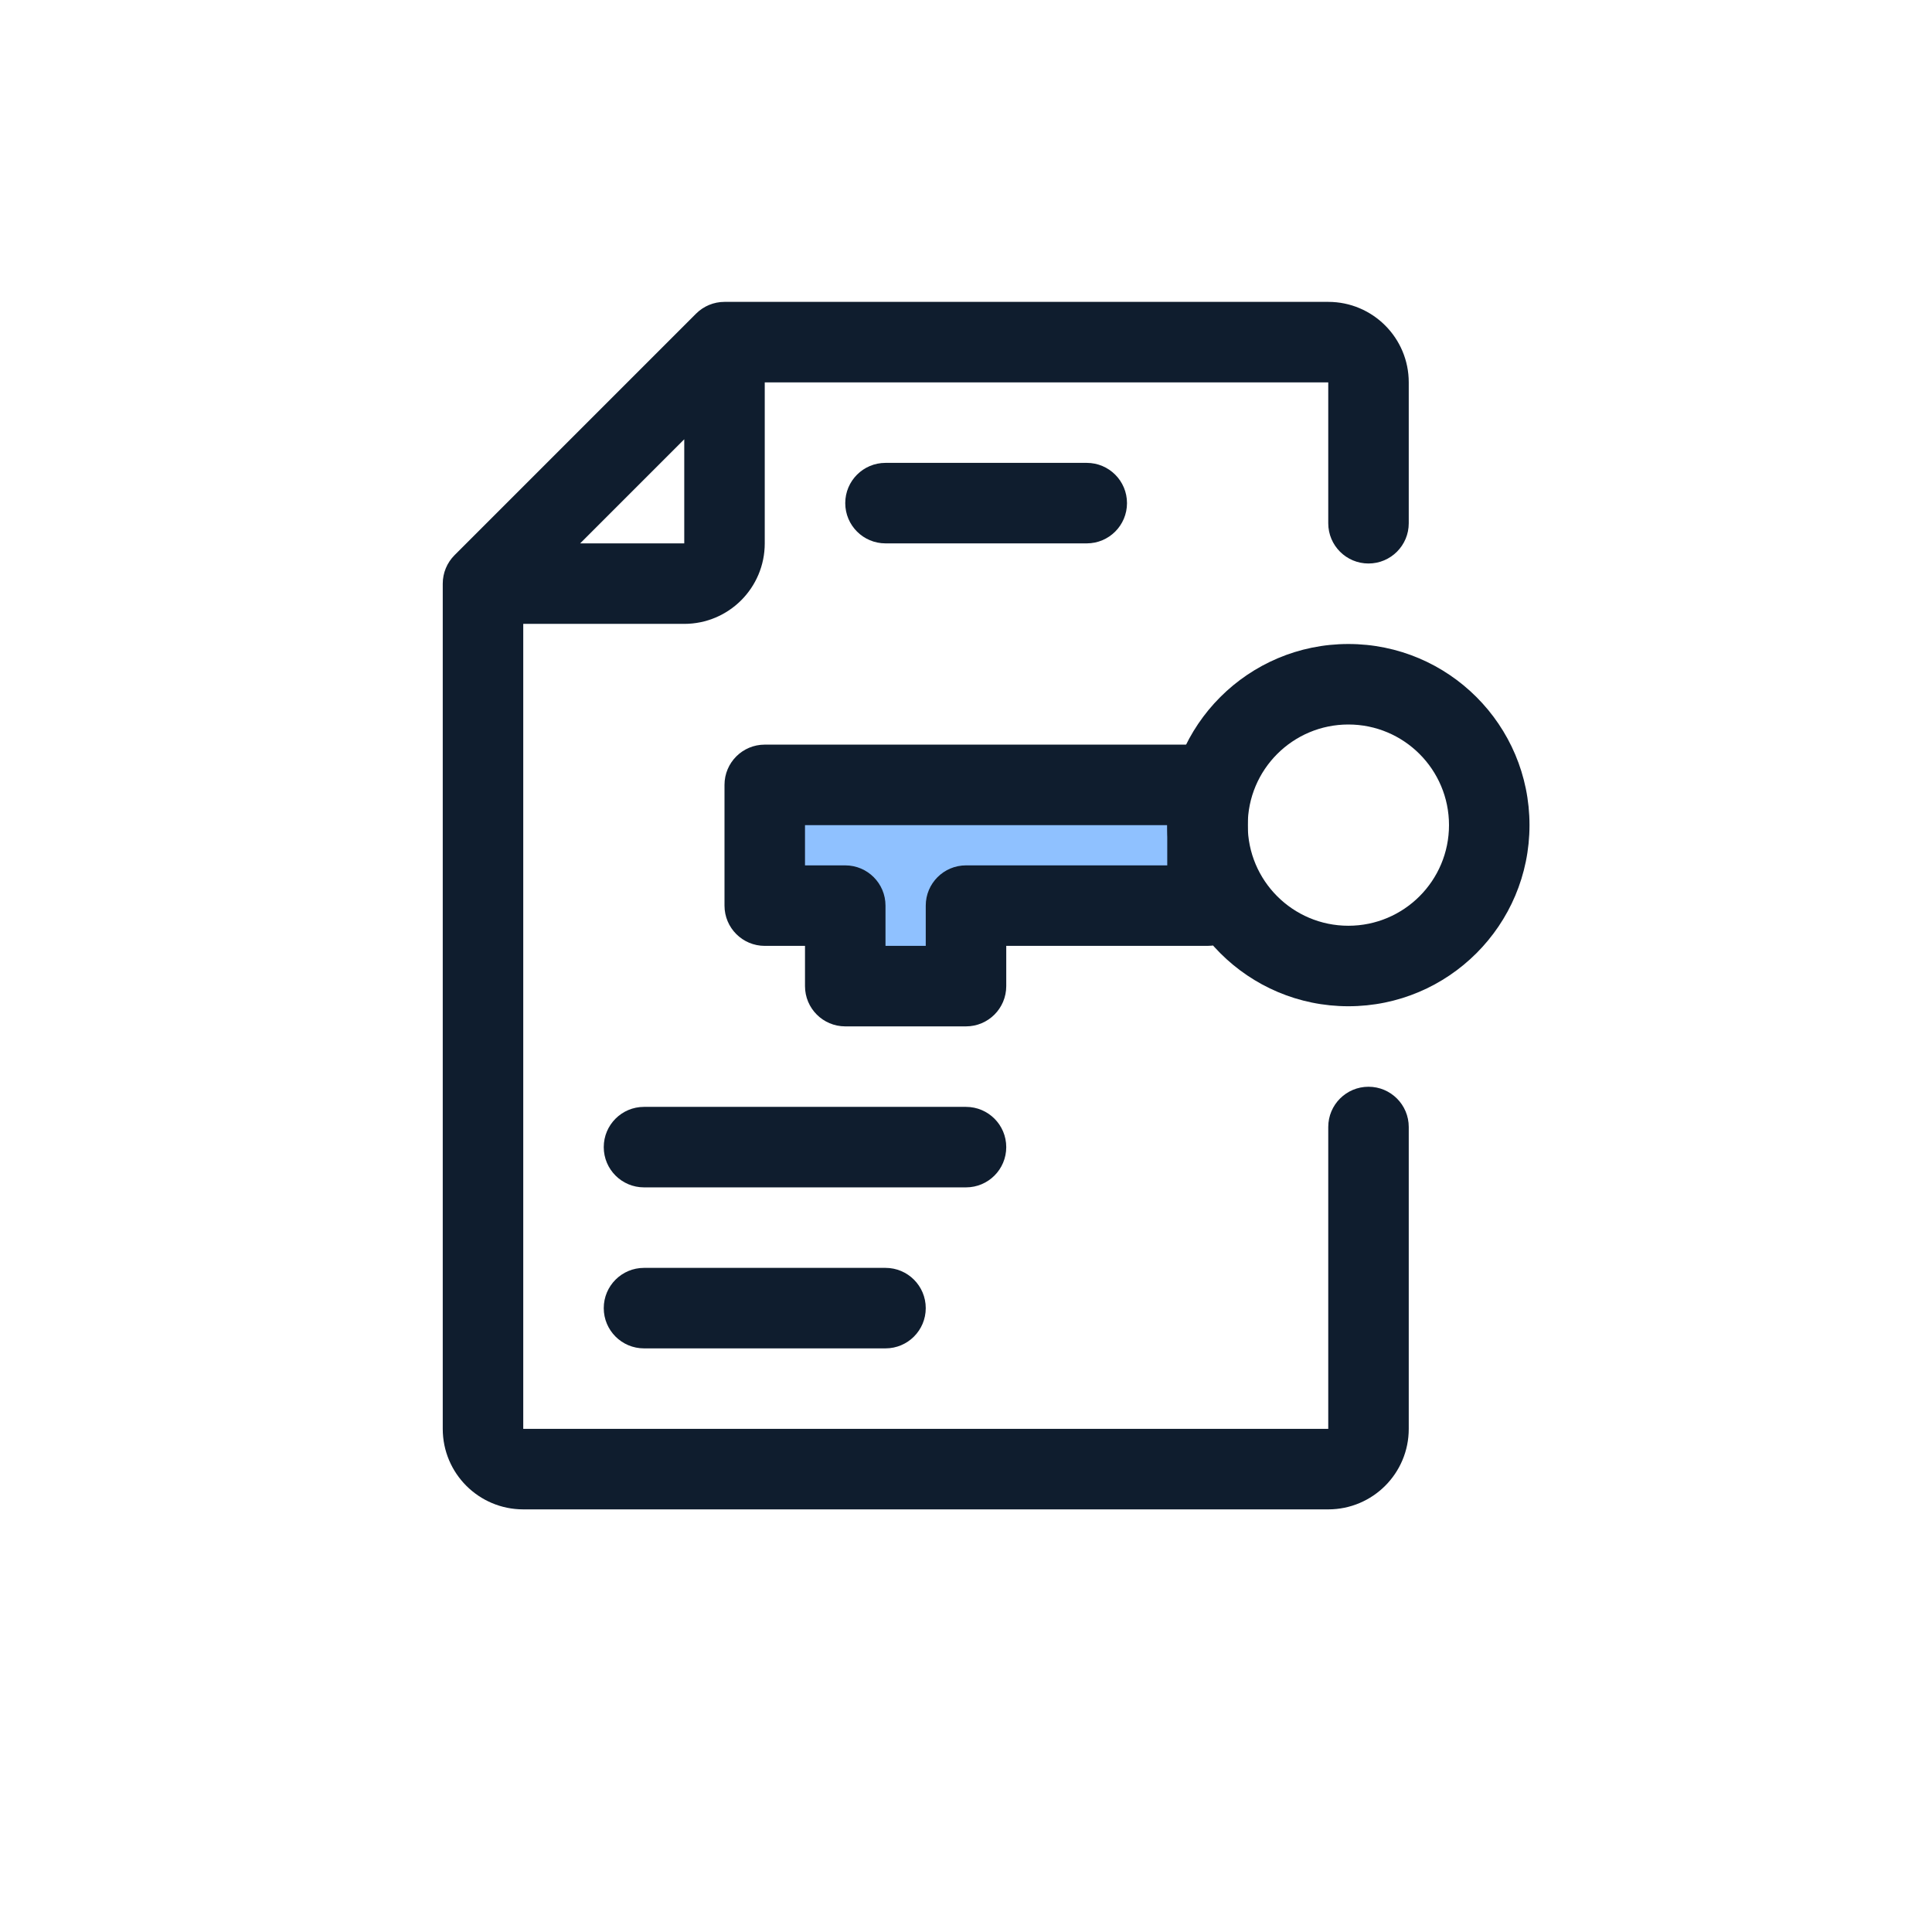 <svg width="96" height="96" viewBox="0 0 96 96" fill="none" xmlns="http://www.w3.org/2000/svg">
<path fill-rule="evenodd" clip-rule="evenodd" d="M38 39H60V45H48V49H42V45H38V39Z" fill="#8FC1FF"/>
<path fill-rule="evenodd" clip-rule="evenodd" d="M70 19C70 16.791 68.209 15 66 15H36C35.47 15 34.961 15.211 34.586 15.586L22.586 27.586C22.211 27.961 22 28.47 22 29V71C22 73.209 23.791 75 26 75H66C68.209 75 70 73.209 70 71V56C70 54.895 69.105 54 68 54C66.895 54 66 54.895 66 56V71H26V31H34C36.209 31 38 29.209 38 27V19H66V26C66 27.105 66.895 28 68 28C69.105 28 70 27.105 70 26V19ZM34 21.828L28.828 27H34V21.828Z" fill="#0F1D2E"/>
<path fill-rule="evenodd" clip-rule="evenodd" d="M50 57C50 55.895 49.105 55 48 55H32C30.895 55 30 55.895 30 57C30 58.105 30.895 59 32 59H48C49.105 59 50 58.105 50 57Z" fill="#0F1D2E"/>
<path fill-rule="evenodd" clip-rule="evenodd" d="M46 65C46 63.895 45.105 63 44 63H32C30.895 63 30 63.895 30 65C30 66.105 30.895 67 32 67H44C45.105 67 46 66.105 46 65Z" fill="#0F1D2E"/>
<path fill-rule="evenodd" clip-rule="evenodd" d="M36 39C36 37.895 36.895 37 38 37H60C61.105 37 62 37.895 62 39V45C62 46.105 61.105 47 60 47H50V49C50 50.105 49.105 51 48 51H42C40.895 51 40 50.105 40 49V47H38C36.895 47 36 46.105 36 45V39ZM44 47H46V45C46 43.895 46.895 43 48 43H58V41H40V43H42C43.105 43 44 43.895 44 45V47Z" fill="#0F1D2E"/>
<path fill-rule="evenodd" clip-rule="evenodd" d="M67 36C64.239 36 62 38.239 62 41C62 43.761 64.239 46 67 46C69.761 46 72 43.761 72 41C72 38.239 69.761 36 67 36ZM58 41C58 36.029 62.029 32 67 32C71.971 32 76 36.029 76 41C76 45.971 71.971 50 67 50C62.029 50 58 45.971 58 41Z" fill="#0F1D2E"/>
<path fill-rule="evenodd" clip-rule="evenodd" d="M42 25C42 23.895 42.895 23 44 23H54C55.105 23 56 23.895 56 25C56 26.105 55.105 27 54 27H44C42.895 27 42 26.105 42 25Z" fill="#0F1D2E"/>
</svg>
